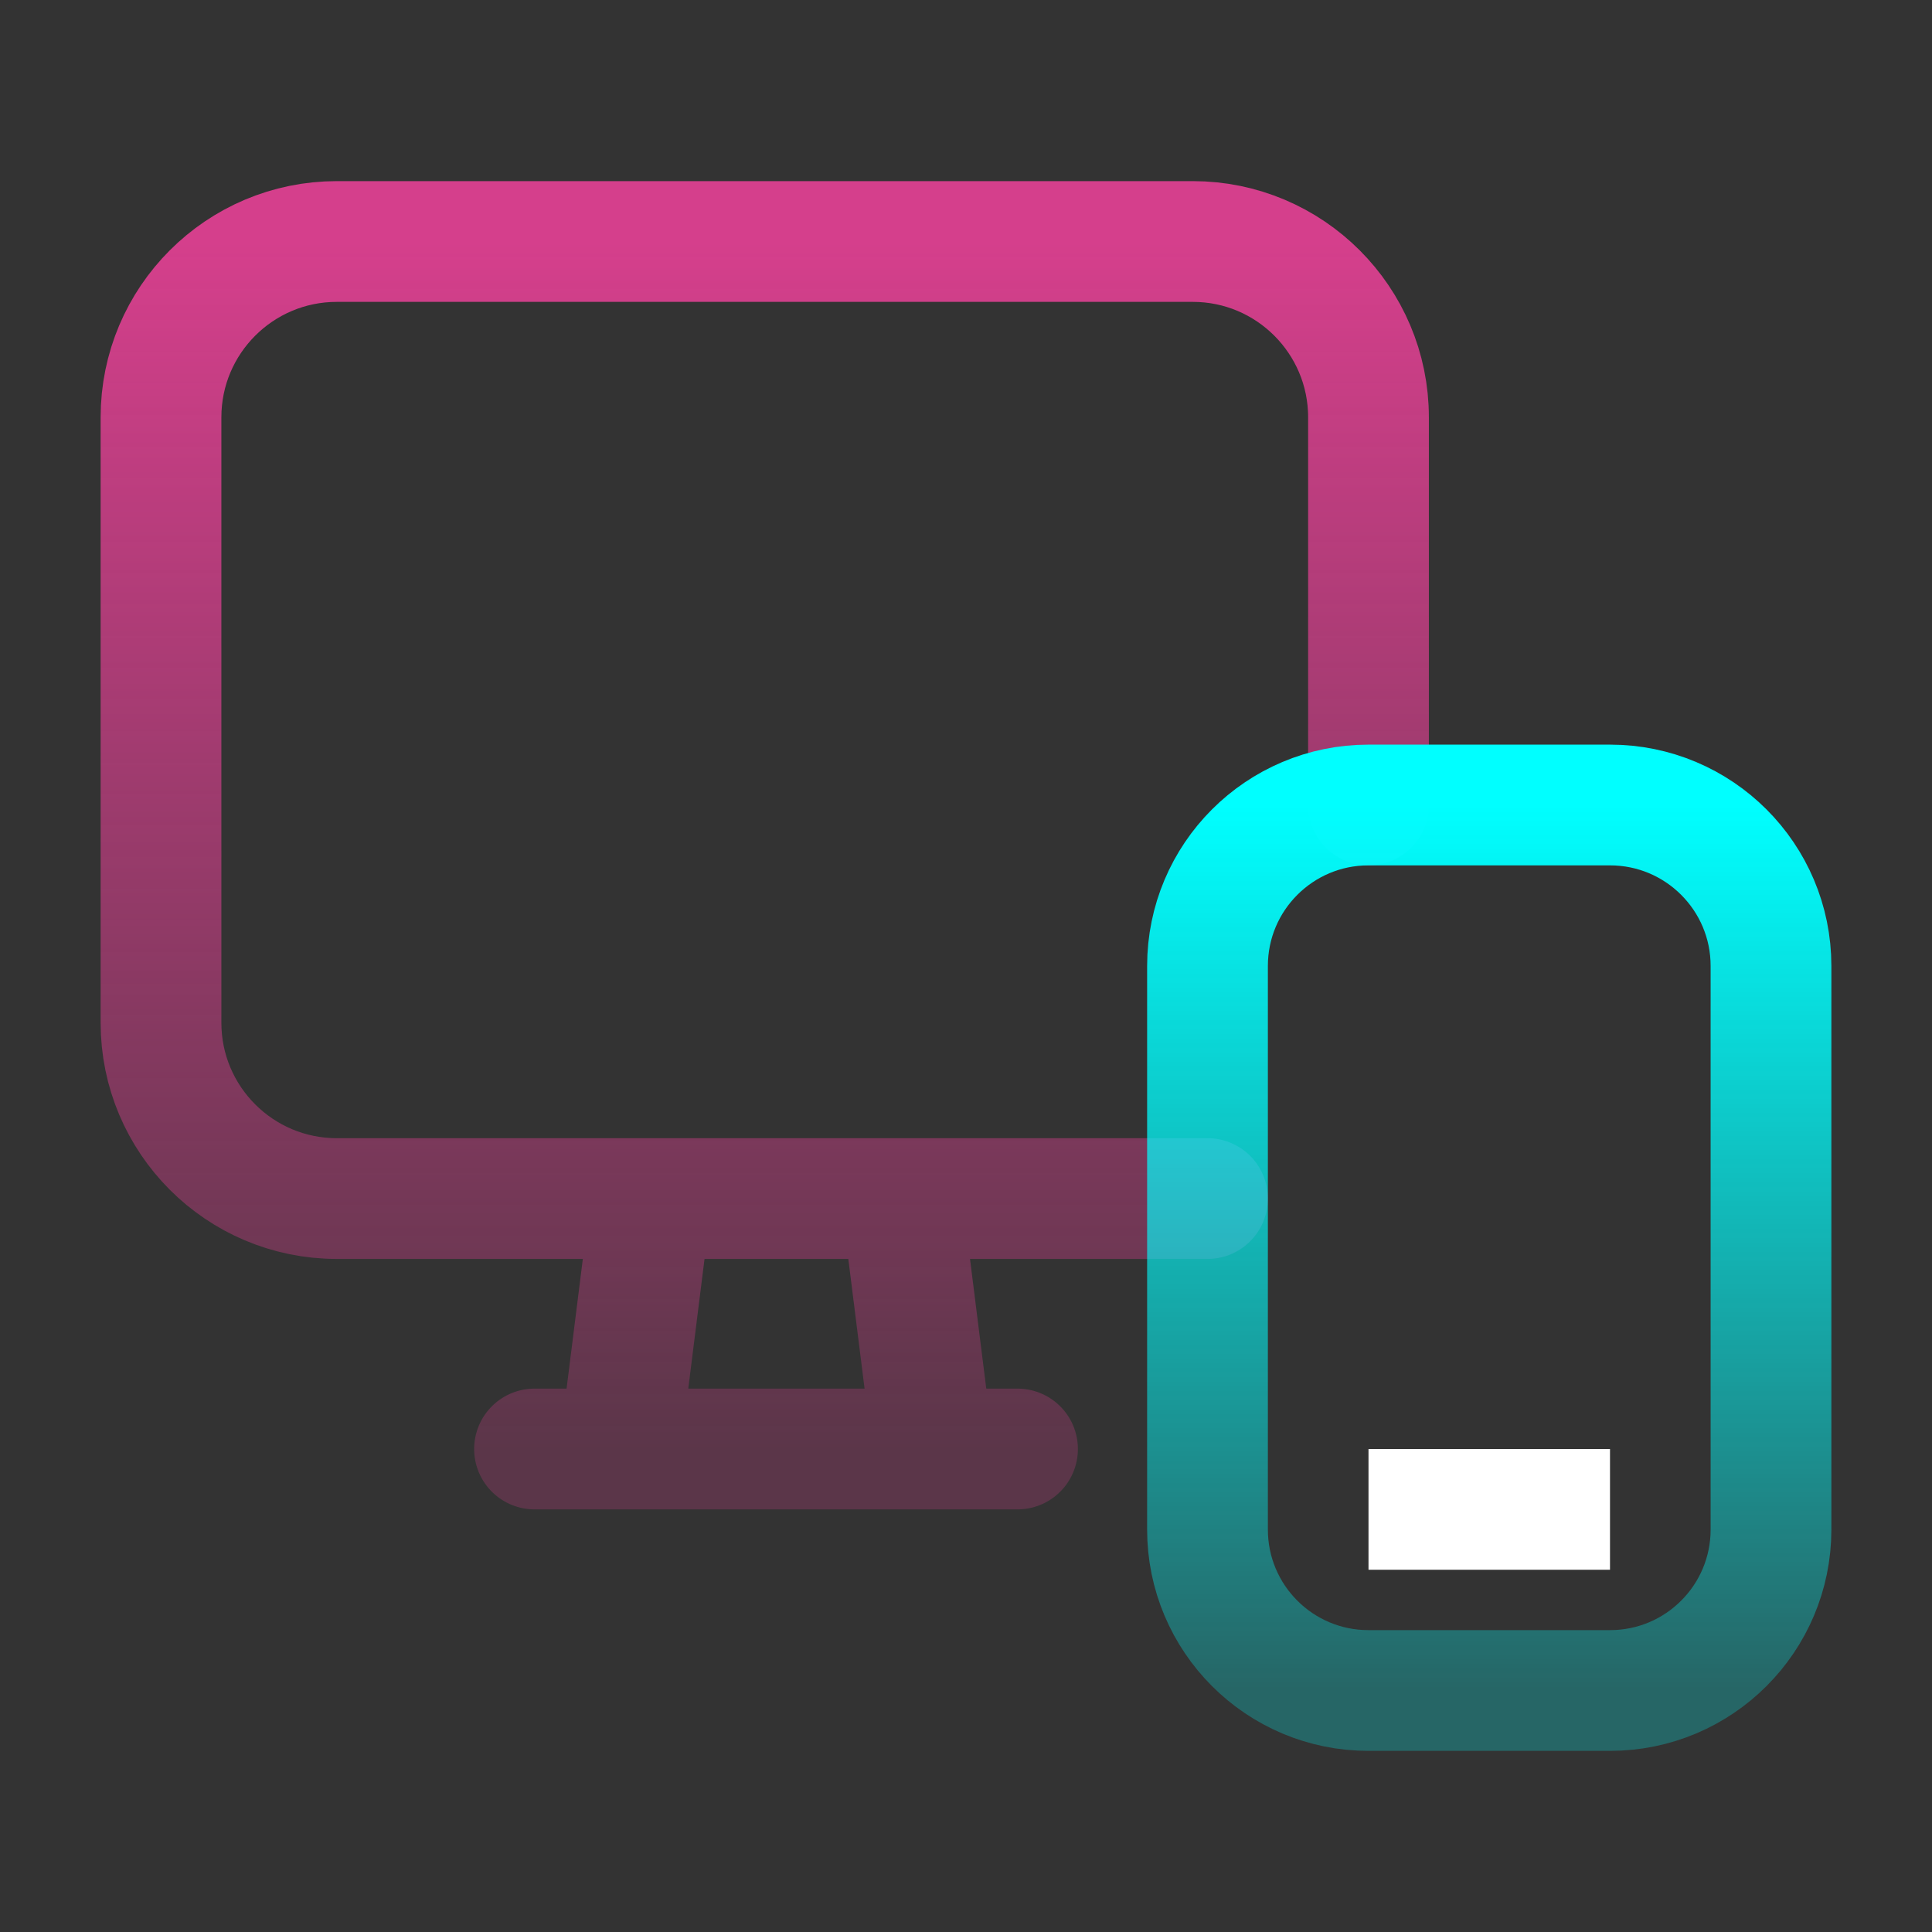 <svg width="48" height="48" viewBox="0 0 48 48" fill="none" xmlns="http://www.w3.org/2000/svg">
<rect x="0" y="0" width="48" height="48" fill="#333333" stroke="none"/>
<path d="M35.5 37.5H38.5" stroke="white" stroke-width="3" stroke-linecap="square" stroke-linejoin="round"/>
<path d="M22.4 29.78L23.18 36M16.18 29.78L15.4 36M13.28 36H25.28M30 29.778H8.368C5.956 29.778 4 27.822 4 25.41V10.368C4 7.956 5.956 6 8.368 6H29.634C32.044 6 34 7.956 34 10.368V20" stroke="url(#paint0_linear_206_18)" stroke-width="3" stroke-linecap="round" stroke-linejoin="round"/>
<path fill-rule="evenodd" clip-rule="evenodd" d="M34 20H40C42.21 20 44 21.79 44 24V38C44 40.21 42.21 42 40 42H34C31.79 42 30 40.21 30 38V24C30 21.79 31.79 20 34 20Z" stroke="url(#paint1_linear_206_18)" stroke-width="3" stroke-linecap="round" stroke-linejoin="round"/>
<defs>
<linearGradient id="paint0_linear_206_18" x1="19" y1="6" x2="19" y2="36" gradientUnits="userSpaceOnUse">
<stop stop-color="#D53F8C"/>
<stop offset="1" stop-color="#D53F8C" stop-opacity="0.25"/>
</linearGradient>
<linearGradient id="paint1_linear_206_18" x1="37" y1="20" x2="37" y2="42" gradientUnits="userSpaceOnUse">
<stop stop-color="#00FFFF"/>
<stop offset="1" stop-color="#00FFFF" stop-opacity="0.25"/>
</linearGradient>
</defs>
</svg>
